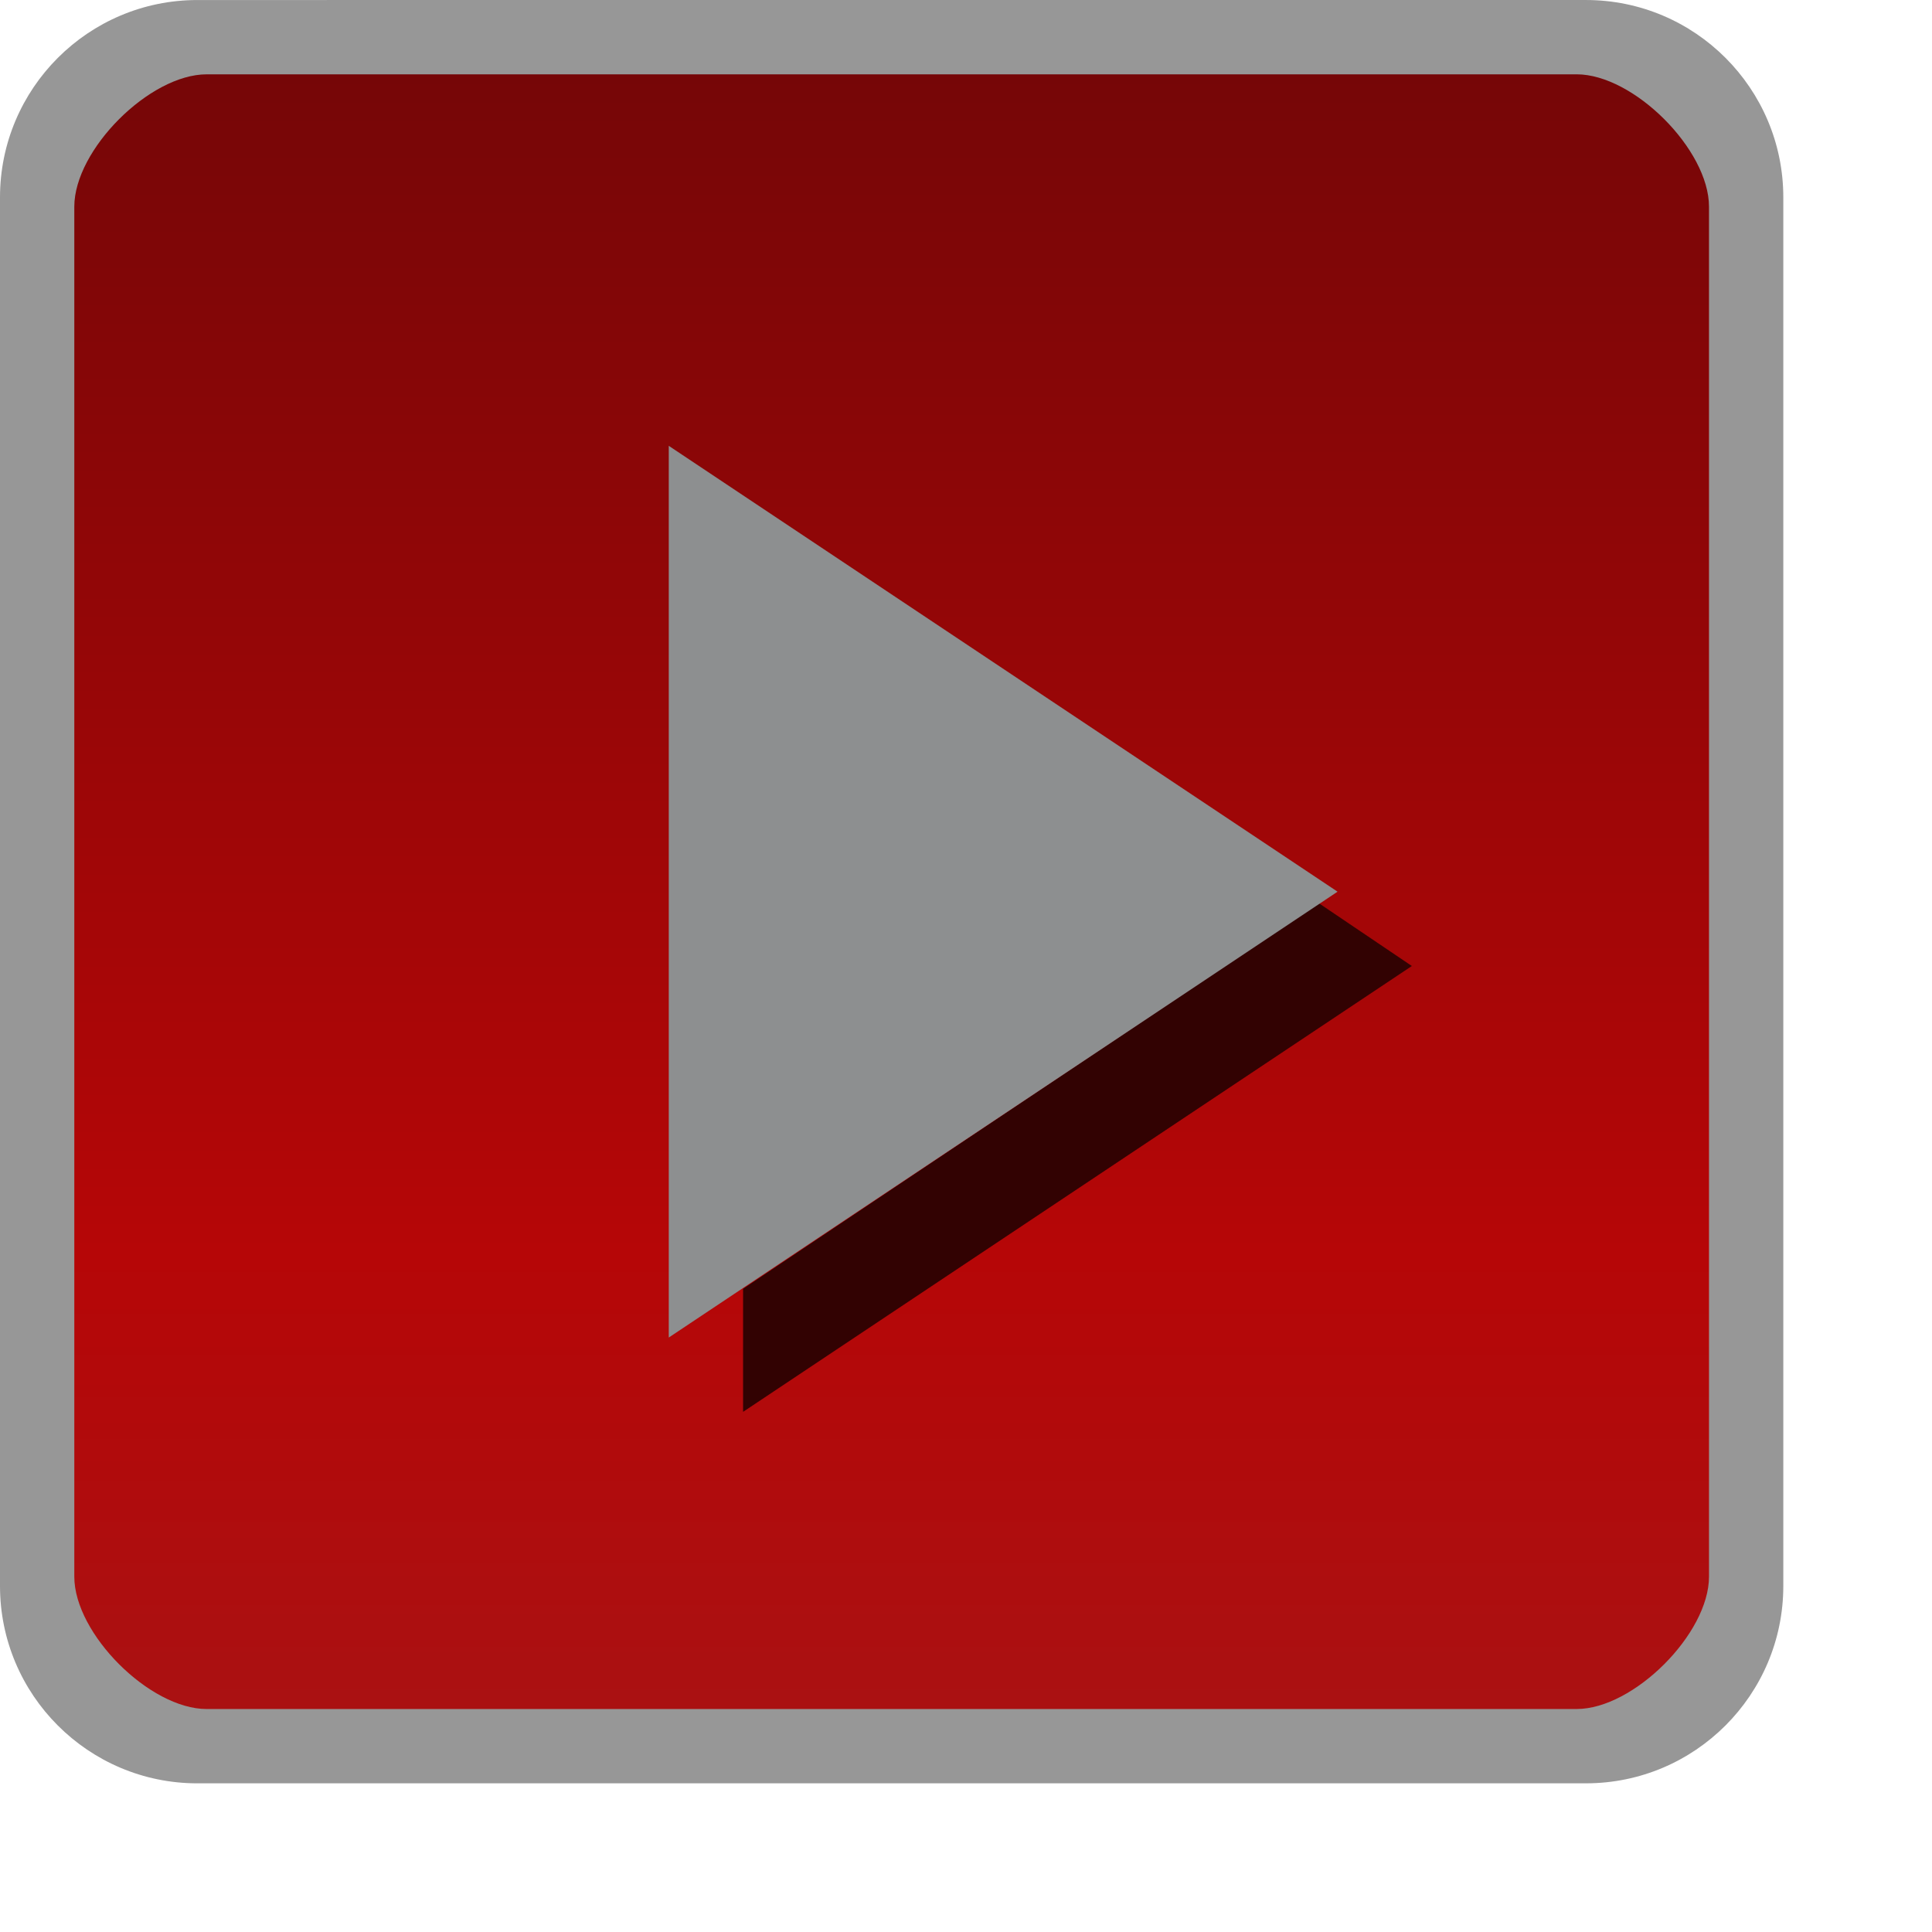 <?xml version="1.0" encoding="UTF-8"?>
<!-- Created with Inkscape (http://www.inkscape.org/) -->
<svg id="svg2" width="26" height="26" version="1.1" xmlns="http://www.w3.org/2000/svg" xmlns:cc="http://creativecommons.org/ns#" xmlns:dc="http://purl.org/dc/elements/1.1/" xmlns:rdf="http://www.w3.org/1999/02/22-rdf-syntax-ns#" xmlns:xlink="http://www.w3.org/1999/xlink">
 <defs id="defs4">
  <linearGradient id="linearGradient5688" x1="13" x2="13" y1="1027.4" y2="1049.4" gradientTransform="translate(0 -1050.4)" gradientUnits="userSpaceOnUse">
   <stop id="stop3803-7-1-9" stop-color="#aa1112" offset="0"/>
   <stop id="stop4329-4" stop-color="#b60607" offset=".28"/>
   <stop id="stop3805-5-28-5" stop-color="#760607" offset="1"/>
  </linearGradient>
 </defs>
 <rect id="rect3029" transform="scale(1,-1)" x=".5" y="-23.5" width="23" height="23" rx="2" ry="2" color="#000000" fill="url(#linearGradient5688)"/>
 <path id="path5055" d="m2.656 3.75e-4c-1.466 1.4707e-5 -2.656 1.19-2.656 2.656v18.687c0 1.466 1.19 2.656 2.656 2.656l18.687-1.88e-4c1.466-1.4e-5 2.656-1.19 2.656-2.656v-18.687c0-1.466-1.19-2.656-2.656-2.656zm0.125 1 18.437-1.875e-4c0.767-7.8e-6 1.781 1.014 1.781 1.781v18.437c0 0.767-1.014 1.781-1.781 1.781l-18.437 1.88e-4c-0.767 8e-6 -1.781-1.014-1.781-1.781v-18.437c0-0.767 1.014-1.781 1.781-1.781z" color="#000000" fill="#979797" style="block-progression:tb;text-indent:0;text-transform:none"/>
 <path id="path3936-0-8-9-3-3" d="m17.75 12.156-7.75 5.188v1.656l9-6-1.25-0.844z" fill="#320202"/>
 <path id="path3936-0-8-9-7-6" d="M 9,6 18,12 9,18 9,6" fill="#8d8f90"/>
</svg>
